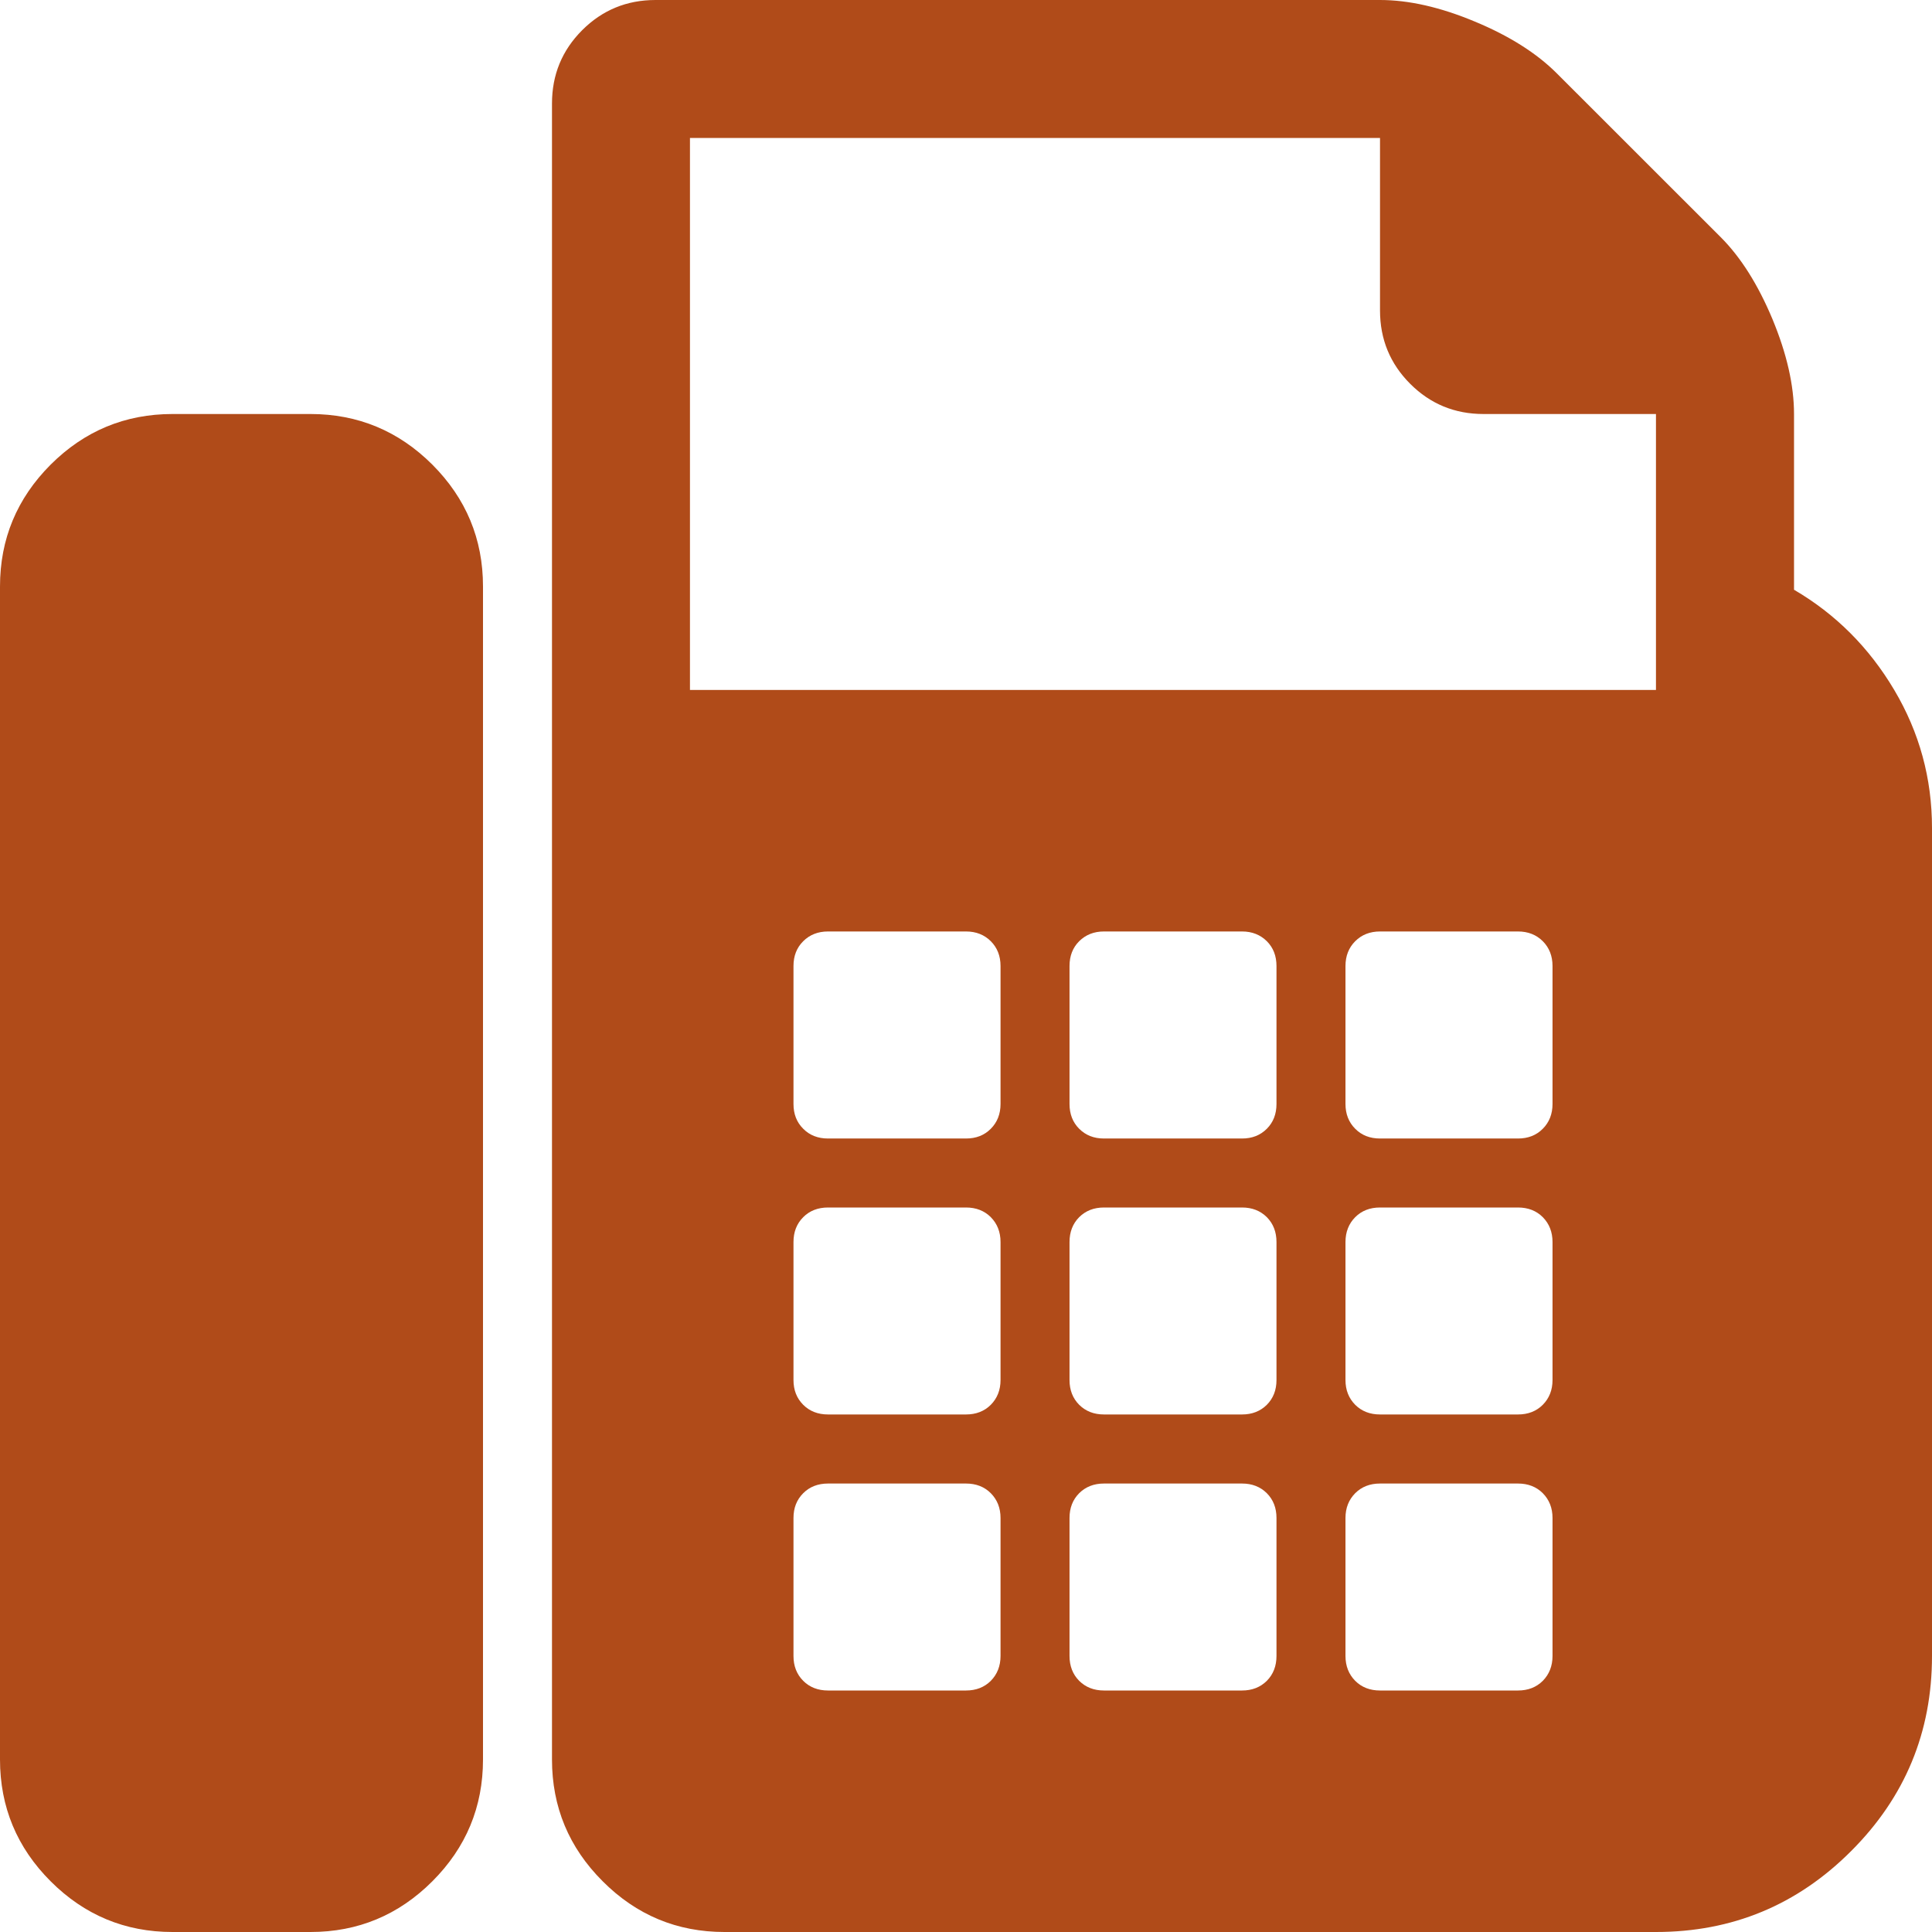 <svg width="24" height="24" viewBox="0 0 24 24" fill="none" xmlns="http://www.w3.org/2000/svg">
<path d="M3.857 5.143C4.446 5.143 4.951 5.353 5.371 5.772C5.79 6.192 6 6.696 6 7.286V21.857C6 22.446 5.79 22.951 5.371 23.37C4.951 23.79 4.446 24 3.857 24H2.143C1.554 24 1.049 23.79 0.629 23.37C0.21 22.951 0 22.446 0 21.857V7.286C0 6.696 0.21 6.192 0.629 5.772C1.049 5.353 1.554 5.143 2.143 5.143H3.857ZM22.286 7.326C22.804 7.629 23.219 8.045 23.531 8.571C23.844 9.098 24 9.67 24 10.286V20.571C24 21.518 23.665 22.326 22.995 22.995C22.326 23.665 21.518 24 20.571 24H9C8.411 24 7.906 23.79 7.487 23.37C7.067 22.951 6.857 22.446 6.857 21.857V1.286C6.857 0.929 6.982 0.625 7.232 0.375C7.482 0.125 7.786 0 8.143 0H17.143C17.5 0 17.893 0.089 18.321 0.268C18.75 0.446 19.089 0.661 19.339 0.911L21.375 2.946C21.625 3.196 21.839 3.536 22.018 3.964C22.196 4.393 22.286 4.786 22.286 5.143V7.326ZM12.429 20.571V18.857C12.429 18.732 12.388 18.63 12.308 18.549C12.228 18.469 12.125 18.429 12 18.429H10.286C10.161 18.429 10.058 18.469 9.978 18.549C9.897 18.63 9.857 18.732 9.857 18.857V20.571C9.857 20.696 9.897 20.799 9.978 20.88C10.058 20.96 10.161 21 10.286 21H12C12.125 21 12.228 20.96 12.308 20.88C12.388 20.799 12.429 20.696 12.429 20.571ZM12.429 17.143V15.429C12.429 15.304 12.388 15.201 12.308 15.12C12.228 15.04 12.125 15 12 15H10.286C10.161 15 10.058 15.04 9.978 15.12C9.897 15.201 9.857 15.304 9.857 15.429V17.143C9.857 17.268 9.897 17.37 9.978 17.451C10.058 17.531 10.161 17.571 10.286 17.571H12C12.125 17.571 12.228 17.531 12.308 17.451C12.388 17.37 12.429 17.268 12.429 17.143ZM12.429 13.714V12C12.429 11.875 12.388 11.772 12.308 11.692C12.228 11.612 12.125 11.571 12 11.571H10.286C10.161 11.571 10.058 11.612 9.978 11.692C9.897 11.772 9.857 11.875 9.857 12V13.714C9.857 13.839 9.897 13.942 9.978 14.022C10.058 14.103 10.161 14.143 10.286 14.143H12C12.125 14.143 12.228 14.103 12.308 14.022C12.388 13.942 12.429 13.839 12.429 13.714ZM15.857 20.571V18.857C15.857 18.732 15.817 18.63 15.737 18.549C15.656 18.469 15.554 18.429 15.429 18.429H13.714C13.589 18.429 13.487 18.469 13.406 18.549C13.326 18.63 13.286 18.732 13.286 18.857V20.571C13.286 20.696 13.326 20.799 13.406 20.88C13.487 20.96 13.589 21 13.714 21H15.429C15.554 21 15.656 20.96 15.737 20.88C15.817 20.799 15.857 20.696 15.857 20.571ZM15.857 17.143V15.429C15.857 15.304 15.817 15.201 15.737 15.12C15.656 15.04 15.554 15 15.429 15H13.714C13.589 15 13.487 15.04 13.406 15.12C13.326 15.201 13.286 15.304 13.286 15.429V17.143C13.286 17.268 13.326 17.37 13.406 17.451C13.487 17.531 13.589 17.571 13.714 17.571H15.429C15.554 17.571 15.656 17.531 15.737 17.451C15.817 17.37 15.857 17.268 15.857 17.143ZM15.857 13.714V12C15.857 11.875 15.817 11.772 15.737 11.692C15.656 11.612 15.554 11.571 15.429 11.571H13.714C13.589 11.571 13.487 11.612 13.406 11.692C13.326 11.772 13.286 11.875 13.286 12V13.714C13.286 13.839 13.326 13.942 13.406 14.022C13.487 14.103 13.589 14.143 13.714 14.143H15.429C15.554 14.143 15.656 14.103 15.737 14.022C15.817 13.942 15.857 13.839 15.857 13.714ZM19.286 20.571V18.857C19.286 18.732 19.245 18.63 19.165 18.549C19.085 18.469 18.982 18.429 18.857 18.429H17.143C17.018 18.429 16.915 18.469 16.835 18.549C16.755 18.63 16.714 18.732 16.714 18.857V20.571C16.714 20.696 16.755 20.799 16.835 20.88C16.915 20.96 17.018 21 17.143 21H18.857C18.982 21 19.085 20.96 19.165 20.88C19.245 20.799 19.286 20.696 19.286 20.571ZM19.286 17.143V15.429C19.286 15.304 19.245 15.201 19.165 15.12C19.085 15.04 18.982 15 18.857 15H17.143C17.018 15 16.915 15.04 16.835 15.12C16.755 15.201 16.714 15.304 16.714 15.429V17.143C16.714 17.268 16.755 17.37 16.835 17.451C16.915 17.531 17.018 17.571 17.143 17.571H18.857C18.982 17.571 19.085 17.531 19.165 17.451C19.245 17.37 19.286 17.268 19.286 17.143ZM19.286 13.714V12C19.286 11.875 19.245 11.772 19.165 11.692C19.085 11.612 18.982 11.571 18.857 11.571H17.143C17.018 11.571 16.915 11.612 16.835 11.692C16.755 11.772 16.714 11.875 16.714 12V13.714C16.714 13.839 16.755 13.942 16.835 14.022C16.915 14.103 17.018 14.143 17.143 14.143H18.857C18.982 14.143 19.085 14.103 19.165 14.022C19.245 13.942 19.286 13.839 19.286 13.714ZM20.571 8.571V5.143H18.429C18.071 5.143 17.768 5.018 17.518 4.768C17.268 4.518 17.143 4.214 17.143 3.857V1.714H8.571V8.571H20.571Z" fill="#B04B19"/>
</svg>
